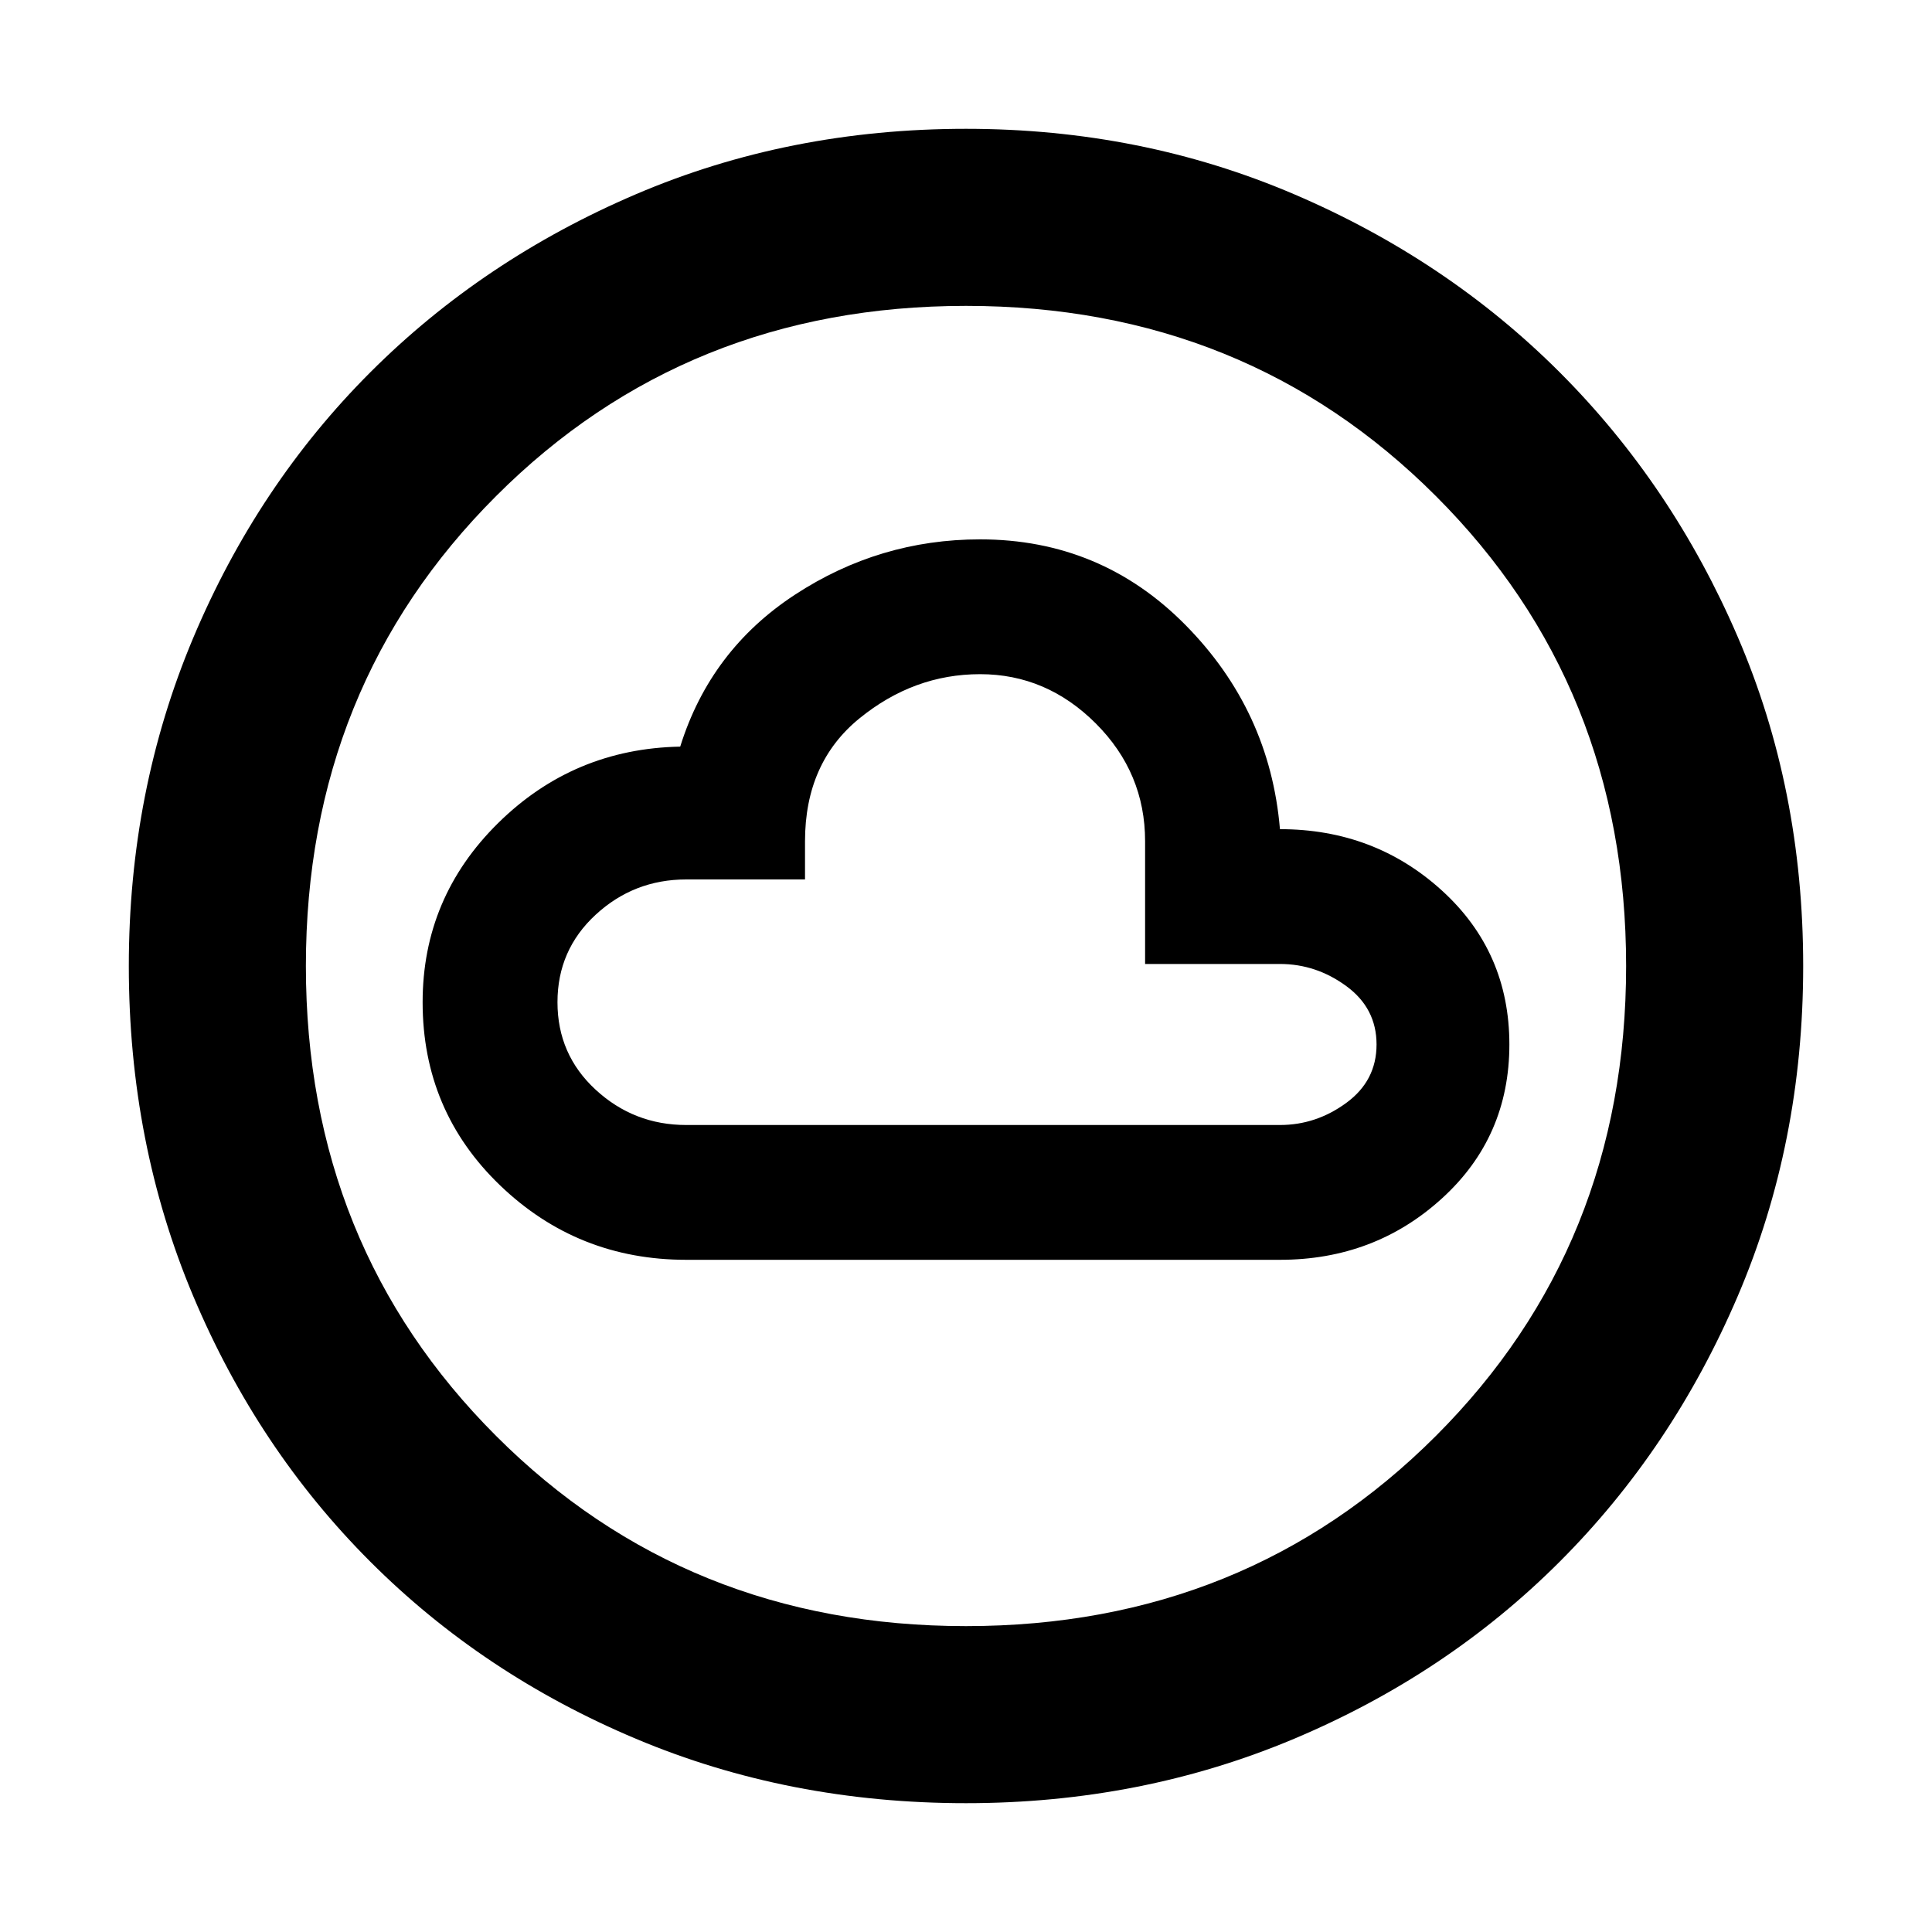 <svg xmlns="http://www.w3.org/2000/svg" height="40" width="40"><path d="M14.208 26.083H26.5Q28.458 26.083 29.854 24.812Q31.25 23.542 31.25 21.625Q31.25 19.708 29.854 18.438Q28.458 17.167 26.5 17.167Q26.292 14.708 24.542 12.938Q22.792 11.167 20.292 11.167Q18.208 11.167 16.458 12.313Q14.708 13.458 14.083 15.458Q11.875 15.5 10.312 17.042Q8.75 18.583 8.75 20.75Q8.75 23 10.354 24.542Q11.958 26.083 14.208 26.083ZM20 37.333Q16.333 37.333 13.167 36Q10 34.667 7.667 32.333Q5.333 30 4 26.833Q2.667 23.667 2.667 20Q2.667 16.375 4 13.208Q5.333 10.042 7.667 7.708Q10 5.375 13.167 4.021Q16.333 2.667 20 2.667Q23.625 2.667 26.792 4.021Q29.958 5.375 32.292 7.708Q34.625 10.042 35.979 13.188Q37.333 16.333 37.333 20Q37.333 23.667 35.979 26.833Q34.625 30 32.292 32.333Q29.958 34.667 26.792 36Q23.625 37.333 20 37.333ZM20 33.667Q25.792 33.667 29.729 29.729Q33.667 25.792 33.667 20Q33.667 14.208 29.729 10.271Q25.792 6.333 20 6.333Q14.208 6.333 10.271 10.271Q6.333 14.208 6.333 20Q6.333 25.792 10.271 29.729Q14.208 33.667 20 33.667ZM14.208 23.292Q13.125 23.292 12.333 22.562Q11.542 21.833 11.542 20.75Q11.542 19.667 12.333 18.938Q13.125 18.208 14.208 18.208H16.667V17.417Q16.667 15.792 17.792 14.875Q18.917 13.958 20.292 13.958Q21.667 13.958 22.688 14.979Q23.708 16 23.708 17.417V19.958H26.5Q27.25 19.958 27.875 20.417Q28.5 20.875 28.5 21.625Q28.5 22.375 27.875 22.833Q27.25 23.292 26.5 23.292ZM20 20Q20 20 20 20Q20 20 20 20Q20 20 20 20Q20 20 20 20Q20 20 20 20Q20 20 20 20Q20 20 20 20Q20 20 20 20Z"/></svg>